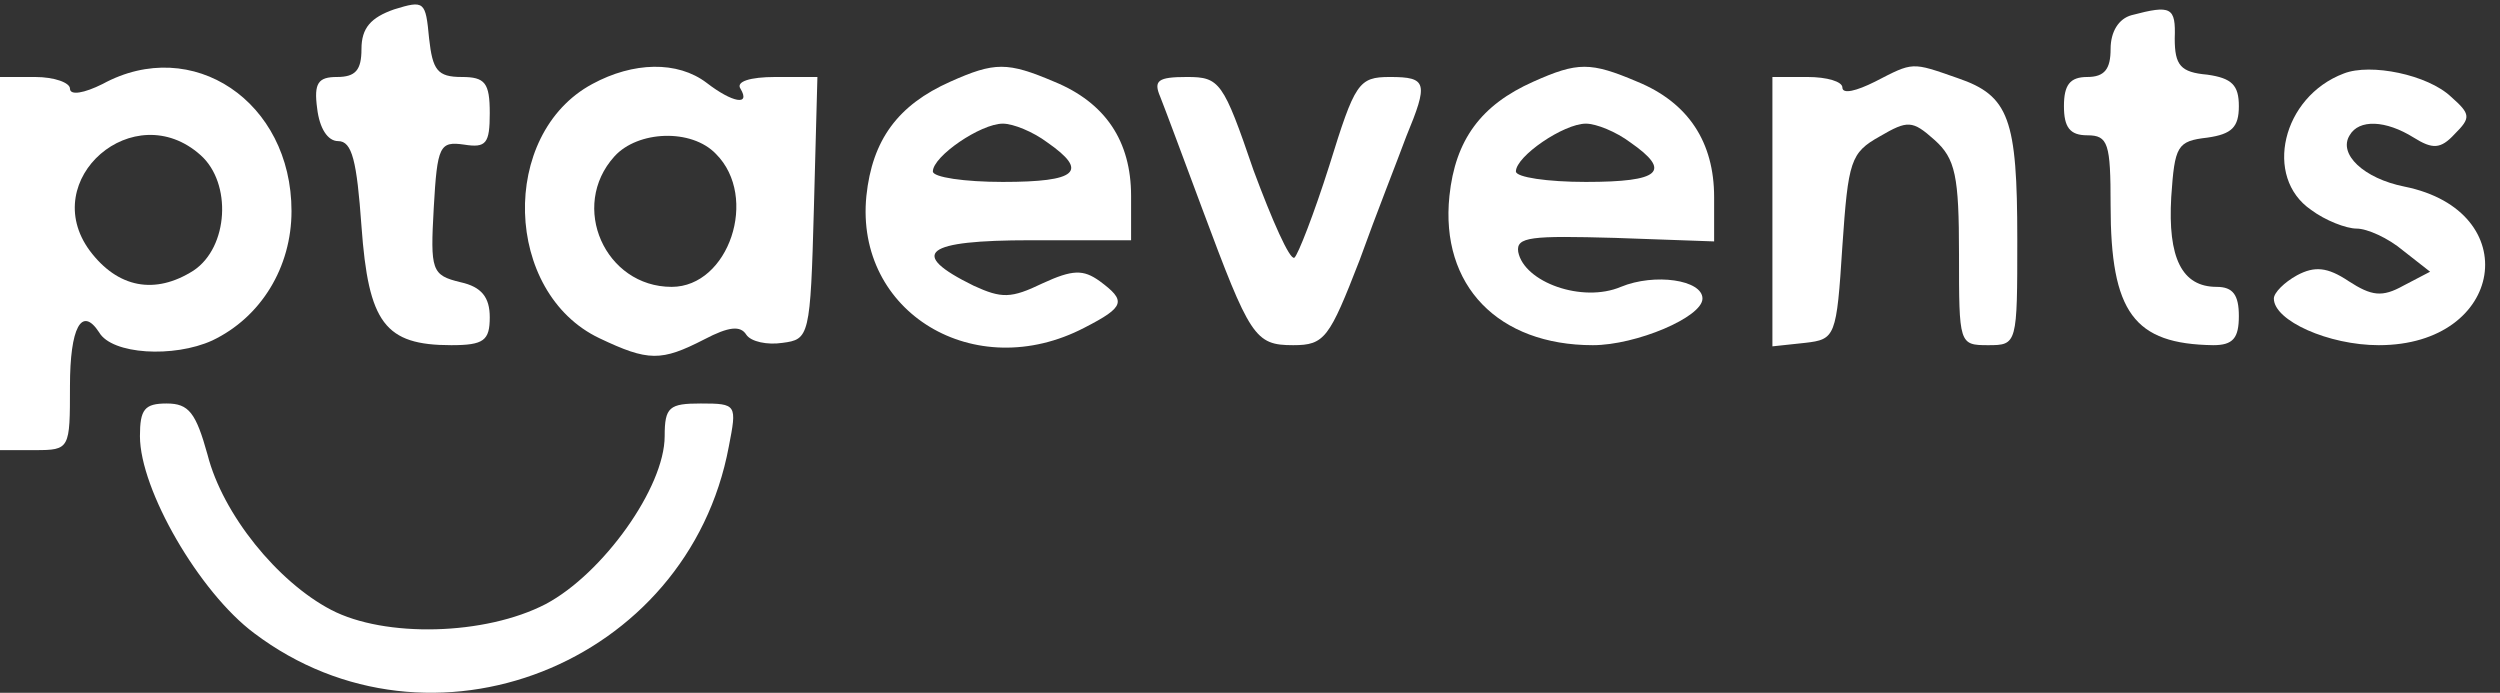<svg width="83" height="23" viewBox="0 0 83 23" fill="none" xmlns="http://www.w3.org/2000/svg">
<rect x="0" y="0" width="83" height="23" fill="#333333" stroke="none"/>
<path d="M13.085 0.311C12.311 0.582 12.001 0.93 12.001 1.627C12.001 2.324 11.807 2.556 11.188 2.556C10.569 2.556 10.414 2.75 10.53 3.601C10.607 4.259 10.878 4.685 11.227 4.685C11.691 4.685 11.846 5.343 12.001 7.511C12.233 10.725 12.775 11.46 14.982 11.46C16.066 11.46 16.26 11.305 16.26 10.531C16.26 9.873 15.989 9.524 15.292 9.37C14.324 9.137 14.285 8.982 14.401 6.892C14.518 4.84 14.595 4.685 15.408 4.801C16.143 4.918 16.26 4.763 16.26 3.756C16.26 2.75 16.105 2.556 15.331 2.556C14.518 2.556 14.363 2.324 14.246 1.278C14.13 0.04 14.092 0.001 13.085 0.311Z" fill="white"/>
<path d="M70.768 0.504C70.343 0.62 70.072 1.046 70.072 1.627C70.072 2.285 69.878 2.556 69.297 2.556C68.716 2.556 68.523 2.827 68.523 3.524C68.523 4.221 68.716 4.492 69.297 4.492C69.994 4.492 70.072 4.763 70.072 6.814C70.072 10.376 70.846 11.421 73.478 11.46C74.136 11.46 74.33 11.228 74.33 10.492C74.33 9.795 74.136 9.524 73.594 9.524C72.433 9.524 71.969 8.557 72.085 6.543C72.201 4.84 72.278 4.685 73.285 4.569C74.098 4.453 74.33 4.221 74.33 3.524C74.33 2.827 74.098 2.595 73.285 2.479C72.394 2.401 72.201 2.169 72.201 1.278C72.239 0.233 72.085 0.156 70.768 0.504Z" fill="white"/>
<path d="M3.407 2.788C2.787 3.098 2.323 3.175 2.323 2.943C2.323 2.75 1.82 2.556 1.161 2.556H0V8.75V14.944H1.161C2.323 14.944 2.323 14.906 2.323 12.815C2.323 10.879 2.71 10.144 3.291 11.034C3.716 11.77 5.768 11.886 7.046 11.305C8.672 10.531 9.678 8.866 9.678 7.008C9.678 3.369 6.388 1.162 3.407 2.788ZM6.659 5.15C7.704 6.079 7.588 8.208 6.426 8.982C5.149 9.795 3.91 9.563 2.981 8.324C1.239 5.963 4.452 3.175 6.659 5.15Z" fill="white"/>
<path d="M19.666 2.788C16.569 4.453 16.724 9.718 19.899 11.228C21.525 12.002 21.951 12.002 23.383 11.267C24.196 10.841 24.583 10.802 24.777 11.112C24.931 11.344 25.473 11.46 25.977 11.383C26.867 11.267 26.906 11.189 27.022 6.892L27.138 2.556H25.744C24.893 2.556 24.428 2.711 24.583 2.943C24.931 3.524 24.312 3.408 23.46 2.75C22.492 2.014 21.021 2.053 19.666 2.788ZM23.77 5.111C25.202 6.544 24.196 9.524 22.299 9.524C20.092 9.524 18.892 6.853 20.402 5.189C21.176 4.337 22.957 4.259 23.77 5.111Z" fill="white"/>
<path d="M31.552 2.711C29.809 3.485 28.958 4.647 28.764 6.505C28.377 10.376 32.364 12.776 36.004 10.879C37.359 10.183 37.397 9.989 36.507 9.331C35.965 8.944 35.616 8.944 34.61 9.408C33.565 9.912 33.255 9.912 32.326 9.486C30.119 8.402 30.7 7.976 34.223 7.976H37.552V6.505C37.552 4.685 36.7 3.408 34.997 2.711C33.449 2.053 33.023 2.053 31.552 2.711ZM34.765 4.724C36.158 5.692 35.771 6.04 33.294 6.04C32.016 6.04 30.971 5.885 30.971 5.692C30.971 5.189 32.558 4.105 33.294 4.105C33.642 4.105 34.3 4.376 34.765 4.724Z" fill="white"/>
<path d="M50.908 2.711C49.166 3.485 48.315 4.646 48.121 6.505C47.811 9.486 49.747 11.46 52.883 11.46C54.315 11.46 56.522 10.531 56.522 9.912C56.522 9.292 54.935 9.06 53.812 9.524C52.534 10.066 50.599 9.37 50.405 8.363C50.328 7.86 50.831 7.821 53.618 7.898L56.909 8.015V6.543C56.909 4.724 56.057 3.408 54.354 2.711C52.805 2.053 52.38 2.053 50.908 2.711ZM54.122 4.724C55.515 5.692 55.128 6.04 52.651 6.04C51.373 6.04 50.328 5.885 50.328 5.692C50.328 5.188 51.915 4.105 52.651 4.105C52.999 4.105 53.657 4.376 54.122 4.724Z" fill="white"/>
<path d="M62.251 2.711C61.632 3.021 61.167 3.137 61.167 2.904C61.167 2.711 60.664 2.556 60.006 2.556H58.844V7.047V11.499L59.928 11.383C60.935 11.267 60.974 11.189 61.167 8.169C61.361 5.343 61.438 5.072 62.406 4.53C63.335 3.988 63.49 3.988 64.226 4.646C64.922 5.266 65.039 5.847 65.039 8.44C65.039 11.421 65.039 11.46 66.007 11.46C66.974 11.46 66.974 11.421 66.974 7.937C66.974 3.95 66.703 3.175 65 2.595C63.451 2.053 63.529 2.053 62.251 2.711Z" fill="white"/>
<path d="M77.814 2.44C75.762 3.214 75.143 5.885 76.73 6.969C77.195 7.318 77.892 7.589 78.24 7.589C78.588 7.589 79.285 7.898 79.789 8.324L80.679 9.021L79.789 9.486C79.092 9.873 78.743 9.834 77.969 9.331C77.272 8.866 76.846 8.828 76.266 9.137C75.84 9.37 75.492 9.718 75.492 9.912C75.492 10.647 77.311 11.46 78.976 11.46C83.157 11.46 83.854 7.008 79.827 6.195C78.472 5.924 77.621 5.111 78.008 4.492C78.317 3.95 79.208 3.988 80.137 4.569C80.757 4.956 81.028 4.956 81.492 4.453C82.034 3.911 82.034 3.795 81.376 3.214C80.602 2.479 78.705 2.091 77.814 2.44Z" fill="white"/>
<path d="M38.52 3.214C38.675 3.601 39.294 5.266 39.914 6.931C41.501 11.189 41.656 11.46 42.933 11.46C43.979 11.46 44.133 11.228 45.14 8.634C45.682 7.124 46.418 5.266 46.688 4.53C47.424 2.75 47.385 2.556 46.147 2.556C45.101 2.556 44.985 2.75 44.133 5.498C43.63 7.085 43.088 8.479 42.972 8.557C42.817 8.634 42.236 7.318 41.617 5.653C40.611 2.711 40.494 2.556 39.41 2.556C38.443 2.556 38.288 2.672 38.52 3.214Z" fill="white"/>
<path d="M4.646 14.48C4.646 16.261 6.62 19.667 8.439 21.022C14.285 25.436 22.841 22.068 24.196 14.828C24.467 13.434 24.467 13.396 23.267 13.396C22.221 13.396 22.067 13.512 22.067 14.48C22.067 16.183 20.015 19.048 18.118 20.055C16.105 21.1 12.775 21.177 10.995 20.248C9.214 19.319 7.394 17.074 6.891 15.099C6.504 13.706 6.271 13.396 5.536 13.396C4.8 13.396 4.646 13.589 4.646 14.48Z" fill="white"/>
</svg>
